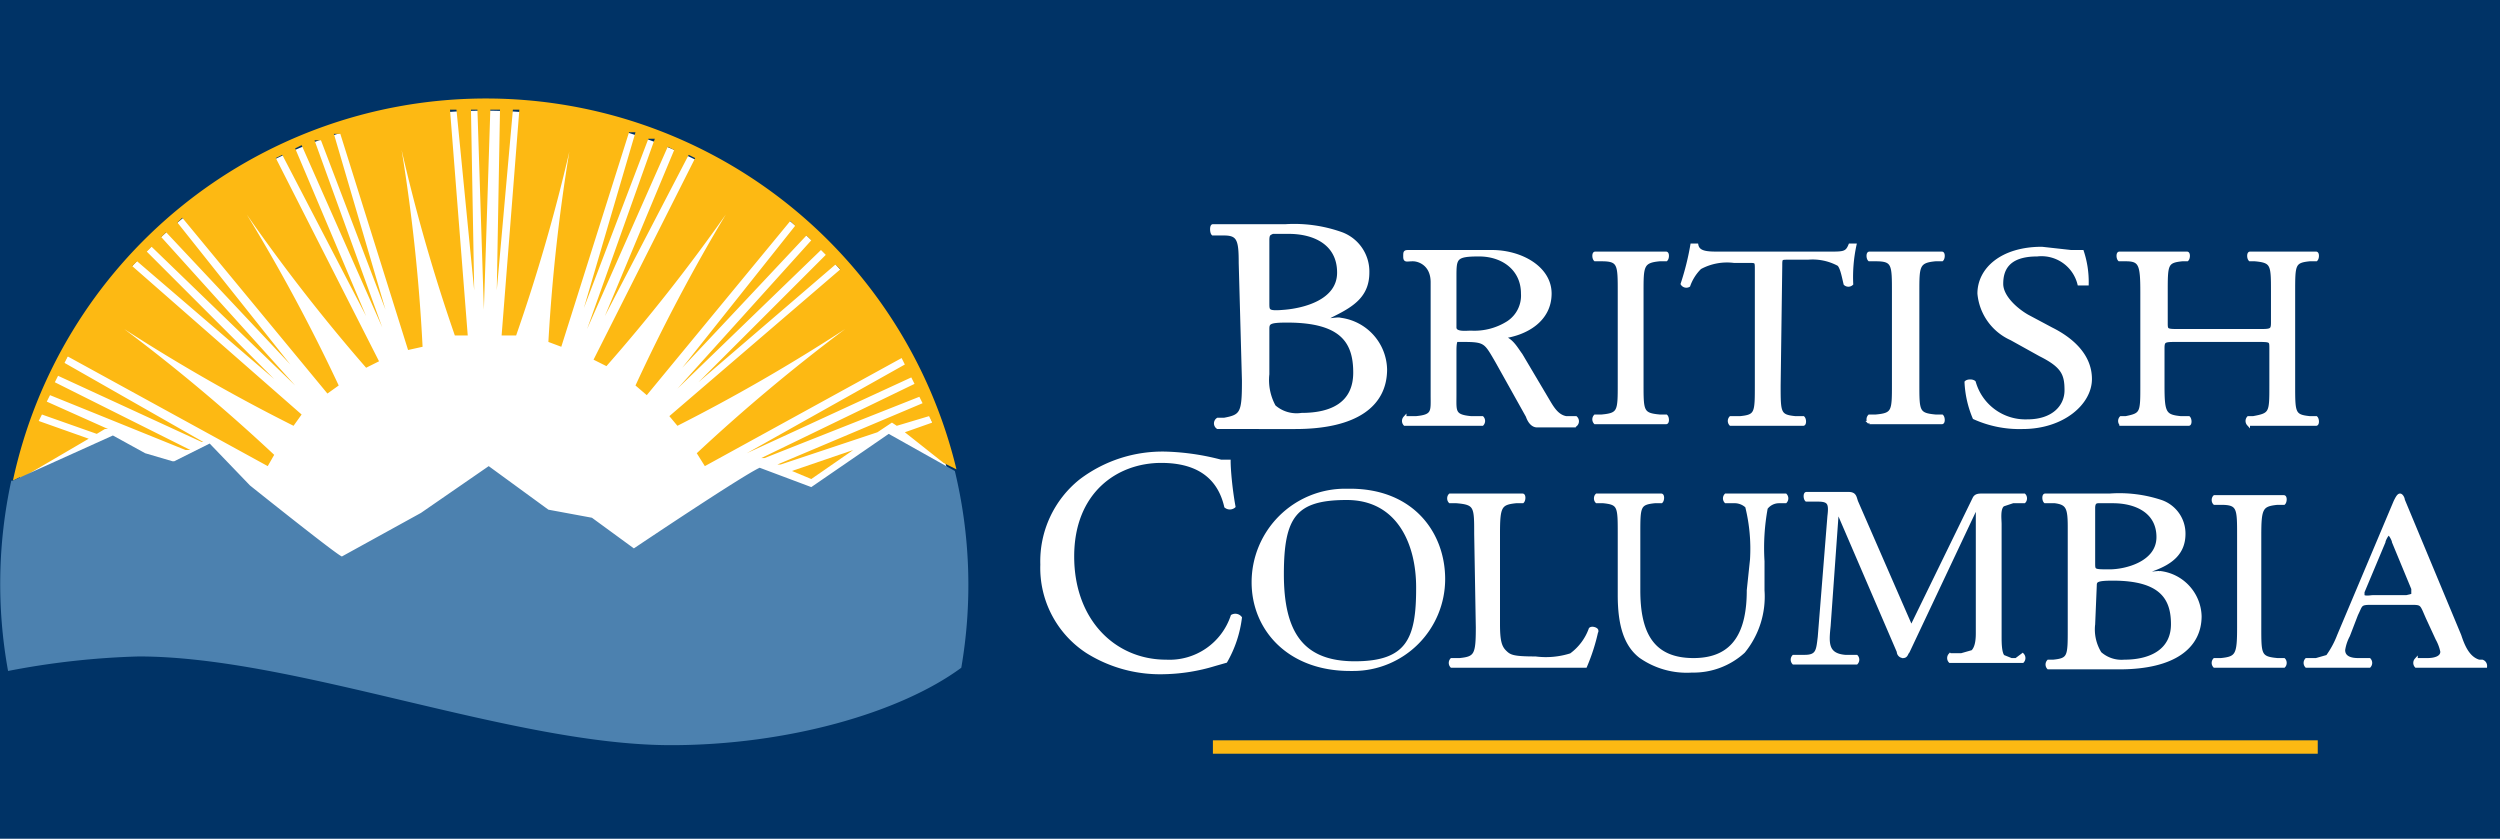 <svg id="Layer_1" data-name="Layer 1" xmlns="http://www.w3.org/2000/svg" width="155" height="52" viewBox="0 0 155 52">
  <defs>
    <style>
      .cls-1 {
        fill: #036;
      }

      .cls-2 {
        fill: #fdb913;
      }

      .cls-3, .cls-4 {
        fill: #fff;
      }

      .cls-3 {
        stroke: #fff;
        stroke-miterlimit: 10;
        stroke-width: 0.2px;
      }

      .cls-5 {
        fill: #4c81af;
      }
    </style>
  </defs>
  <title>11_gov3_bc_logo</title>
  <rect class="cls-1" width="155" height="52"/>
  <g>
    <rect class="cls-2" x="75.2" y="45.9" width="68.5" height="0.83"/>
    <g>
      <path class="cls-3" d="M153.9,41h-.2c-.7-.2-1-1-1.2-1.6L149,31c0-.1-.1-.3-.2-.3s-.2.2-.3.4L145,39.4a5.6,5.6,0,0,1-.7,1.3l-.7.2H143a.3.3,0,0,0,0,.4h3.9a.3.3,0,0,0,0-.4h-.7c-.4,0-.9-.1-.9-.6a2.8,2.8,0,0,1,.3-.9l.5-1.3c.3-.6.2-.7.9-.7h2.4c.8,0,.7,0,1.1.9l.6,1.3a2.8,2.8,0,0,1,.3.8c0,.4-.5.5-.9.5h-.7a.3.3,0,0,0,0,.4h4.3A.3.3,0,0,0,153.9,41Zm-4.7-4h-2.1c-.1,0-.6.1-.6-.1v-.2l1.3-3.1c0-.1.2-.5.3-.5s.3.4.3.5l1.2,2.9v.4Z"/>
      <path class="cls-3" d="M138.8,33.2c0-1.7,0-2-1.1-2h-.4c-.1-.1-.1-.3,0-.4h4.3c.1,0,.1.3,0,.4h-.4c-1,.1-1.1.3-1.1,2v5.7c0,1.7,0,1.9,1.1,2h.4c.1.1.1.3,0,.4h-4.3a.3.3,0,0,1,0-.4h.4c1-.1,1.1-.3,1.1-2Z"/>
      <path class="cls-3" d="M128.3,32.7c0-1.2-.1-1.5-.9-1.6h-.6c-.1-.1-.1-.4,0-.4h4a8.2,8.2,0,0,1,3.2.4,2.1,2.1,0,0,1,1.4,2c0,1.2-.8,1.8-1.9,2.2s.1.2.4.2a2.8,2.8,0,0,1,2.5,2.7c0,1.9-1.6,3.2-5,3.2H127a.3.3,0,0,1,0-.4h.3c1-.1,1-.3,1-2Zm1.5,2.2c0,.5,0,.5,1,.5s3-.5,3-2.1-1.4-2.2-2.8-2.2h-.9c-.2,0-.3.1-.3.4Zm0,3.8a2.8,2.8,0,0,0,.4,1.8,2,2,0,0,0,1.5.5c1.7,0,3-.7,3-2.3s-.7-2.8-3.7-2.8c-1,0-1.1.1-1.1.4Z"/>
      <path class="cls-3" d="M125,40.9h-.3l-.5-.2c-.2-.2-.2-.9-.2-1.2v-7c0-.3-.1-1,.2-1.2l.6-.2h.7c.1-.1.1-.3,0-.4h-2.6c-.2,0-.4,0-.5.2l-3.9,8-3.4-7.8c-.1-.3-.1-.5-.5-.5H112c-.1,0-.1.3,0,.4h.7c.7,0,.8.2.7,1l-.6,7.5c-.1.8-.1,1.2-.9,1.2h-.7a.3.3,0,0,0,0,.4h3.9a.3.3,0,0,0,0-.4h-.7c-1.2-.1-1.1-.9-1-1.9l.5-7h.1l3.7,8.6a.3.3,0,0,0,.3.3c.2,0,.2-.2.3-.3l4.2-8.9h.1v7.7c0,.3,0,.9-.3,1.2l-.7.2h-.7a.3.3,0,0,0,0,.4h4.5a.3.3,0,0,0,0-.4Z"/>
      <path class="cls-3" d="M108.6,34.7a10.9,10.9,0,0,0-.3-3.3,1.1,1.1,0,0,0-.8-.3H107a.3.3,0,0,1,0-.4h3.7a.3.3,0,0,1,0,.4h-.4a1,1,0,0,0-.8.4,13.6,13.6,0,0,0-.2,3.3v1.8a5.4,5.4,0,0,1-1.2,3.8,4.6,4.6,0,0,1-3.2,1.2,5,5,0,0,1-3.2-.9c-.9-.7-1.3-1.9-1.3-3.8V33.1c0-1.7,0-1.9-1-2h-.4c-.1-.1-.1-.3,0-.4H103c.1,0,.1.3,0,.4h-.4c-1,.1-1,.3-1,2v3.5c0,2.6.8,4.3,3.4,4.3s3.4-1.8,3.4-4.3Z"/>
      <path class="cls-3" d="M91.5,33.1c0-1.7,0-1.9-1.2-2h-.4c-.1-.1-.1-.3,0-.4h4.5c.1,0,.1.3,0,.4H94c-1,.1-1.1.3-1.1,2v5.6c0,1,.1,1.4.4,1.7s.5.4,1.9.4a5.1,5.1,0,0,0,2.2-.2A3.4,3.4,0,0,0,98.6,39c.1-.1.4,0,.4.1a12,12,0,0,1-.7,2.2H90a.3.3,0,0,1,0-.4h.5c1-.1,1.1-.3,1.1-2Z"/>
      <path class="cls-3" d="M77.7,36.1a5.7,5.7,0,0,1,5.7-5.7h.3c3.9,0,5.8,2.7,5.8,5.5a5.6,5.6,0,0,1-5.6,5.6h-.2C79.9,41.5,77.7,39,77.7,36.1Zm10.2.3c0-2.7-1.2-5.5-4.4-5.5s-4,1.1-4,4.7,1.2,5.5,4.5,5.5,3.9-1.5,3.9-4.6Z"/>
      <path class="cls-3" d="M67,29.8a8.4,8.4,0,0,1,5.3-1.7,15,15,0,0,1,3.4.5h.5c0,.5.1,1.7.3,2.8a.4.4,0,0,1-.5,0c-.3-1.3-1.2-2.8-4-2.8s-5.5,1.9-5.5,5.9S69.1,41,72.3,41a4.1,4.1,0,0,0,4.1-2.8.4.4,0,0,1,.5.1,7.2,7.2,0,0,1-.9,2.7l-.7.2a11.4,11.4,0,0,1-3.1.5,8.5,8.5,0,0,1-4.8-1.3A6.2,6.2,0,0,1,64.6,35,6.4,6.4,0,0,1,67,29.8Z"/>
      <path class="cls-3" d="M135,21.1c-.8,0-.9,0-.9.5v2.3c0,1.7.1,1.9,1.1,2h.5c.1.1.1.4,0,.4h-4.2a.3.3,0,0,1,0-.4h.3c1-.2,1-.3,1-2V18.1c0-1.7-.1-2-1-2h-.4c-.1-.1-.1-.4,0-.4h4.2c.1,0,.1.3,0,.4h-.3c-1,.1-1,.3-1,2v1.9c0,.5,0,.5.9.5H140c.8,0,.9,0,.9-.5V18.1c0-1.7,0-1.9-1.1-2h-.3c-.1-.1-.1-.4,0-.4h4.1c.1,0,.1.3,0,.4h-.4c-1,.1-1,.3-1,2v5.8c0,1.7,0,1.9,1,2h.4c.1.1.1.4,0,.4h-4.2a.3.3,0,0,1,0-.4h.3c1.1-.2,1.1-.3,1.1-2V21.6c0-.5,0-.5-.9-.5Z"/>
      <path class="cls-3" d="M125.4,26.5a6.8,6.8,0,0,1-3-.6,6.4,6.4,0,0,1-.5-2.2c.1-.1.4-.1.5,0a3.3,3.3,0,0,0,3.3,2.4c1.6,0,2.4-.9,2.4-1.9s-.2-1.5-1.6-2.2l-1.8-1a3.4,3.4,0,0,1-2-2.8c0-1.5,1.4-2.8,3.9-2.8l1.8.2h.7a6,6,0,0,1,.3,2h-.5a2.4,2.4,0,0,0-2.6-1.8c-1.9,0-2.2,1-2.2,1.8s.9,1.6,1.6,2l1.5.8c1.2.6,2.4,1.6,2.4,3.1S127.9,26.5,125.4,26.5Z"/>
      <path class="cls-3" d="M117.4,18.1c0-1.7,0-2-1.1-2h-.4c-.1-.1-.1-.4,0-.4h4.5c.1,0,.1.3,0,.4h-.4c-1.1.1-1.1.4-1.1,2v5.7c0,1.7,0,1.9,1.1,2h.4c.1.1.1.4,0,.4h-4.5a.3.3,0,0,1,0-.4h.4c1.1-.1,1.1-.3,1.1-2Z"/>
      <path class="cls-3" d="M110.3,23.9c0,1.7,0,1.9,1,2h.5c.1.1.1.4,0,.4h-4.5a.3.3,0,0,1,0-.4h.6c1-.1,1-.3,1-2V16.7c0-.5,0-.5-.5-.5h-.9a3.5,3.5,0,0,0-2.1.4,2.9,2.9,0,0,0-.7,1.1.3.3,0,0,1-.4-.1,16.5,16.5,0,0,0,.6-2.4h.3c.1.5.7.5,1.4.5h6.8c.9,0,1.1,0,1.3-.5h.3a9.4,9.4,0,0,0-.2,2.4.3.3,0,0,1-.4,0c-.1-.4-.2-1-.4-1.2a3.4,3.4,0,0,0-1.9-.4h-1.2c-.5,0-.5,0-.5.5Z"/>
      <path class="cls-3" d="M100.4,18.1c0-1.7,0-2-1.1-2h-.4c-.1-.1-.1-.4,0-.4h4.4c.1,0,.1.3,0,.4h-.4c-1.1.1-1.1.4-1.1,2v5.7c0,1.7,0,1.9,1.1,2h.4c.1.1.1.4,0,.4H98.9a.3.3,0,0,1,0-.4h.4c1.1-.1,1.1-.3,1.1-2Z"/>
      <path class="cls-3" d="M97.7,25.9h-.6c-.6-.1-.9-.7-1.2-1.2L94.3,22c-.3-.4-.6-1-1.2-1.1,1.6-.2,3-1.1,3-2.7s-1.8-2.6-3.6-2.6H87.4c-.3,0-.3,0-.3.3s.1.2.5.2,1.2.3,1.2,1.4v7c0,1,.1,1.3-1,1.4h-.7a.3.3,0,0,0,0,.4h4.8a.3.3,0,0,0,0-.4h-.7c-1.1-.1-1-.4-1-1.4V21.8c0-.2,0-.6.1-.7h.4c1.4,0,1.4.1,2.1,1.3l1.9,3.4c.1.3.3.6.6.6h2.3A.3.3,0,0,0,97.7,25.9Zm-6.5-5.3c-.3,0-1,.1-1-.3V17.2c0-1.2,0-1.4,1.5-1.4s2.7.9,2.7,2.4a2,2,0,0,1-.9,1.8A3.9,3.9,0,0,1,91.2,20.6Z"/>
      <path class="cls-3" d="M76.9,16.3c0-1.4-.1-1.8-1-1.8h-.7c-.1-.1-.1-.5,0-.5h4.5a8.7,8.7,0,0,1,3.5.5,2.5,2.5,0,0,1,1.6,2.4c0,1.4-.9,2-2.1,2.6s.2.2.4.3a3.2,3.2,0,0,1,2.8,3.1c0,2.2-1.8,3.6-5.6,3.6H75.5a.3.3,0,0,1,0-.5h.4c1.1-.2,1.2-.4,1.2-2.4Zm1.7,2.5c0,.5,0,.6,1.1.5s3.3-.6,3.3-2.4-1.5-2.5-3.1-2.5h-1c-.2.1-.3.1-.3.5Zm0,4.4a3.4,3.4,0,0,0,.4,2,2.1,2.1,0,0,0,1.7.5c1.9,0,3.3-.7,3.3-2.6s-.8-3.2-4.2-3.2c-1.1,0-1.2.1-1.2.5Z"/>
      <path class="cls-4" d="M8.6,40.1c9.7,0,23.2,5.5,33,5.5,7,0,13.8-1.9,17.7-4.6A29.6,29.6,0,1,0,.8,41,48.4,48.4,0,0,1,8.6,40.1Z"/>
      <polygon class="cls-2" points="49.1 29.2 50.3 29.7 52.9 27.9 49.1 29.2"/>
      <path class="cls-2" d="M5.5,27.2,2.4,26.1l.2-.4L6,26.9H6l.5-.3h.2L2.9,24.9l.2-.4,8.4,3.4h.3L3.4,23.7l.2-.4,8.9,4.1h.1L4,22.5l.2-.4,12.4,6.8.4-.7a110.7,110.7,0,0,0-9.3-7.8,110.3,110.3,0,0,0,10.5,6l.5-.7L8.2,16.5l.3-.3L17,23.5,9.1,15.6l.3-.3,8.9,8.6L10,14.7l.3-.3L18,22.6l-7-8.8.3-.3,9,10.9.7-.5a110.1,110.1,0,0,0-5.7-10.6,110.3,110.3,0,0,0,7.4,9.5l.8-.4h0L17.1,9.8l.4-.2,5.2,10L18.3,9.2l.4-.2,5,11.3L19.5,8.7h.4l4,10.5L20.7,8.3h.4l4.2,13.4h0l.9-.2A110.2,110.2,0,0,0,24.9,9.3a110.4,110.4,0,0,0,3.3,11.5H29l-1.1-14h.4L29.4,18,29.2,6.8h.4l.4,12.4.4-12.4H31L30.8,18,31.8,6.8h.4l-1.1,14H32A110.5,110.5,0,0,0,35.3,9.4,111.1,111.1,0,0,0,34,21.2l.8.3L39,8.2h.4L36.2,19.1l4-10.5h.4L36.4,20.4l5-11.3.4.2L37.5,19.6l5.2-10,.4.2L36.8,22.3h0l.8.4a110.6,110.6,0,0,0,7.4-9.4,111.1,111.1,0,0,0-5.6,10.6l.7.6,8.9-10.8.3.3-7,8.8,7.7-8.2.3.3-8.3,9.2,8.9-8.6.3.3-7.9,7.9,8.5-7.3.3.3L41.5,25.8h0l.5.6a110.5,110.5,0,0,0,10.4-6,110.6,110.6,0,0,0-9.2,7.7l.5.8,12.2-6.7.2.4-9.8,5.5,10.2-4.7.2.4-9.5,4.6h.2L57,24.6l.2.4-9,3.8h.2l6-2,.9-.6.3.2,2-.6.2.4-1.7.6,2.4,1.9.8.4a30,30,0,0,0-58.5.7H.8l.4-.2h.2Z"/>
      <path class="cls-5" d="M.5,41.6a49.3,49.3,0,0,1,8.1-.9c9.7,0,23.2,5.5,33,5.5,7.2,0,14.2-2,18-4.8a30.2,30.2,0,0,0-.4-12.2l-4.1-2.3-4.8,3.3L47.1,29c-1.1.5-7.8,5-7.8,5l-2.6-1.9L34,31.6l-3.7-2.7-4.2,2.9-4.9,2.7c-.2,0-5.7-4.4-5.7-4.4L13,27.5l-2.2,1.1h-.1L9,28.1,7,27,.8,29.8H.7A30.2,30.2,0,0,0,.5,41.6Z"/>
    </g>
  </g>
</svg>

